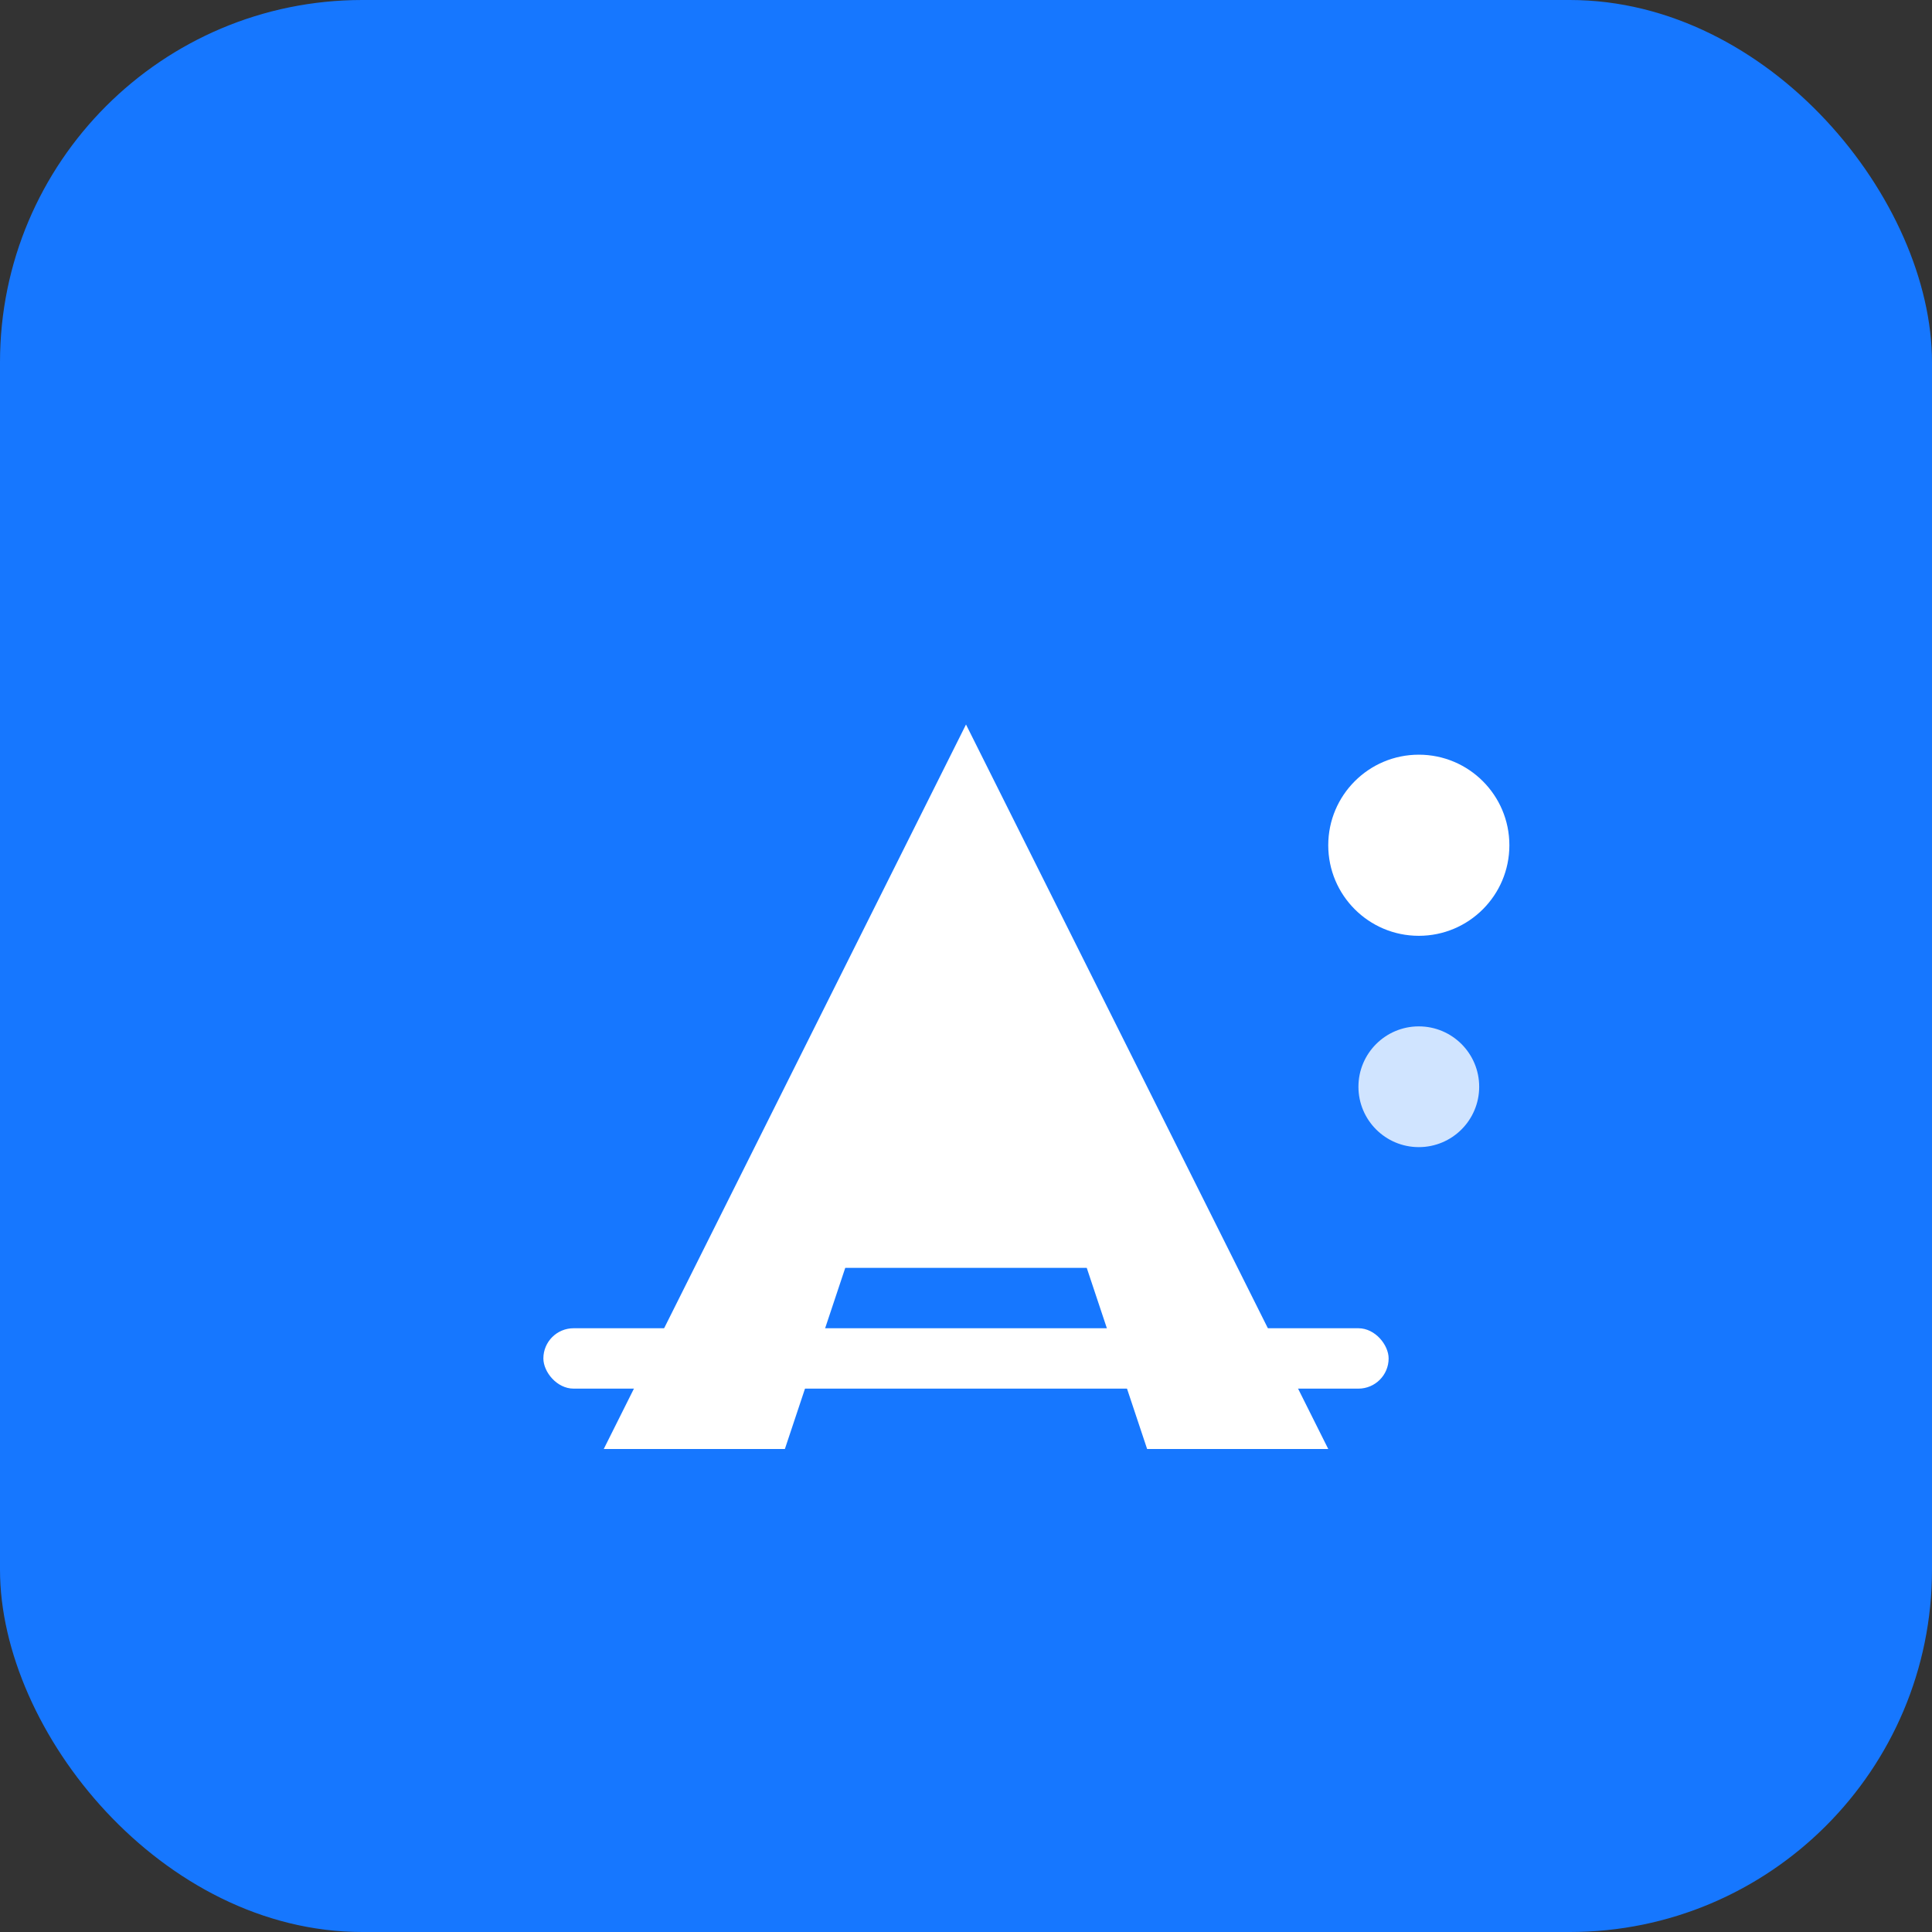 <svg width="64" height="64" viewBox="0 0 64 64" xmlns="http://www.w3.org/2000/svg">
  <rect x="0" y="0" width="64" height="64" fill="#333333" stroke="none"/>
  <!-- 支付宝蓝色背景 -->
  <rect width="64" height="64" rx="12" fill="#1677FF"/>
  
  <!-- 支付宝LOGO -->
  <g transform="translate(12, 16)">
    <!-- 主体字母A -->
    <path d="M 20 8 L 8 32 L 14 32 L 16 26 L 24 26 L 26 32 L 32 32 L 20 8 Z M 18 20 L 22 20 L 20 14 Z" fill="#ffffff"/>
    
    <!-- 下方装饰线 -->
    <rect x="6" y="28" width="28" height="2" rx="1" fill="#ffffff"/>
    
    <!-- 支付宝特色圆点 -->
    <circle cx="35" cy="12" r="3" fill="#ffffff"/>
    <circle cx="35" cy="20" r="2" fill="#ffffff" opacity="0.8"/>
  </g>
</svg>